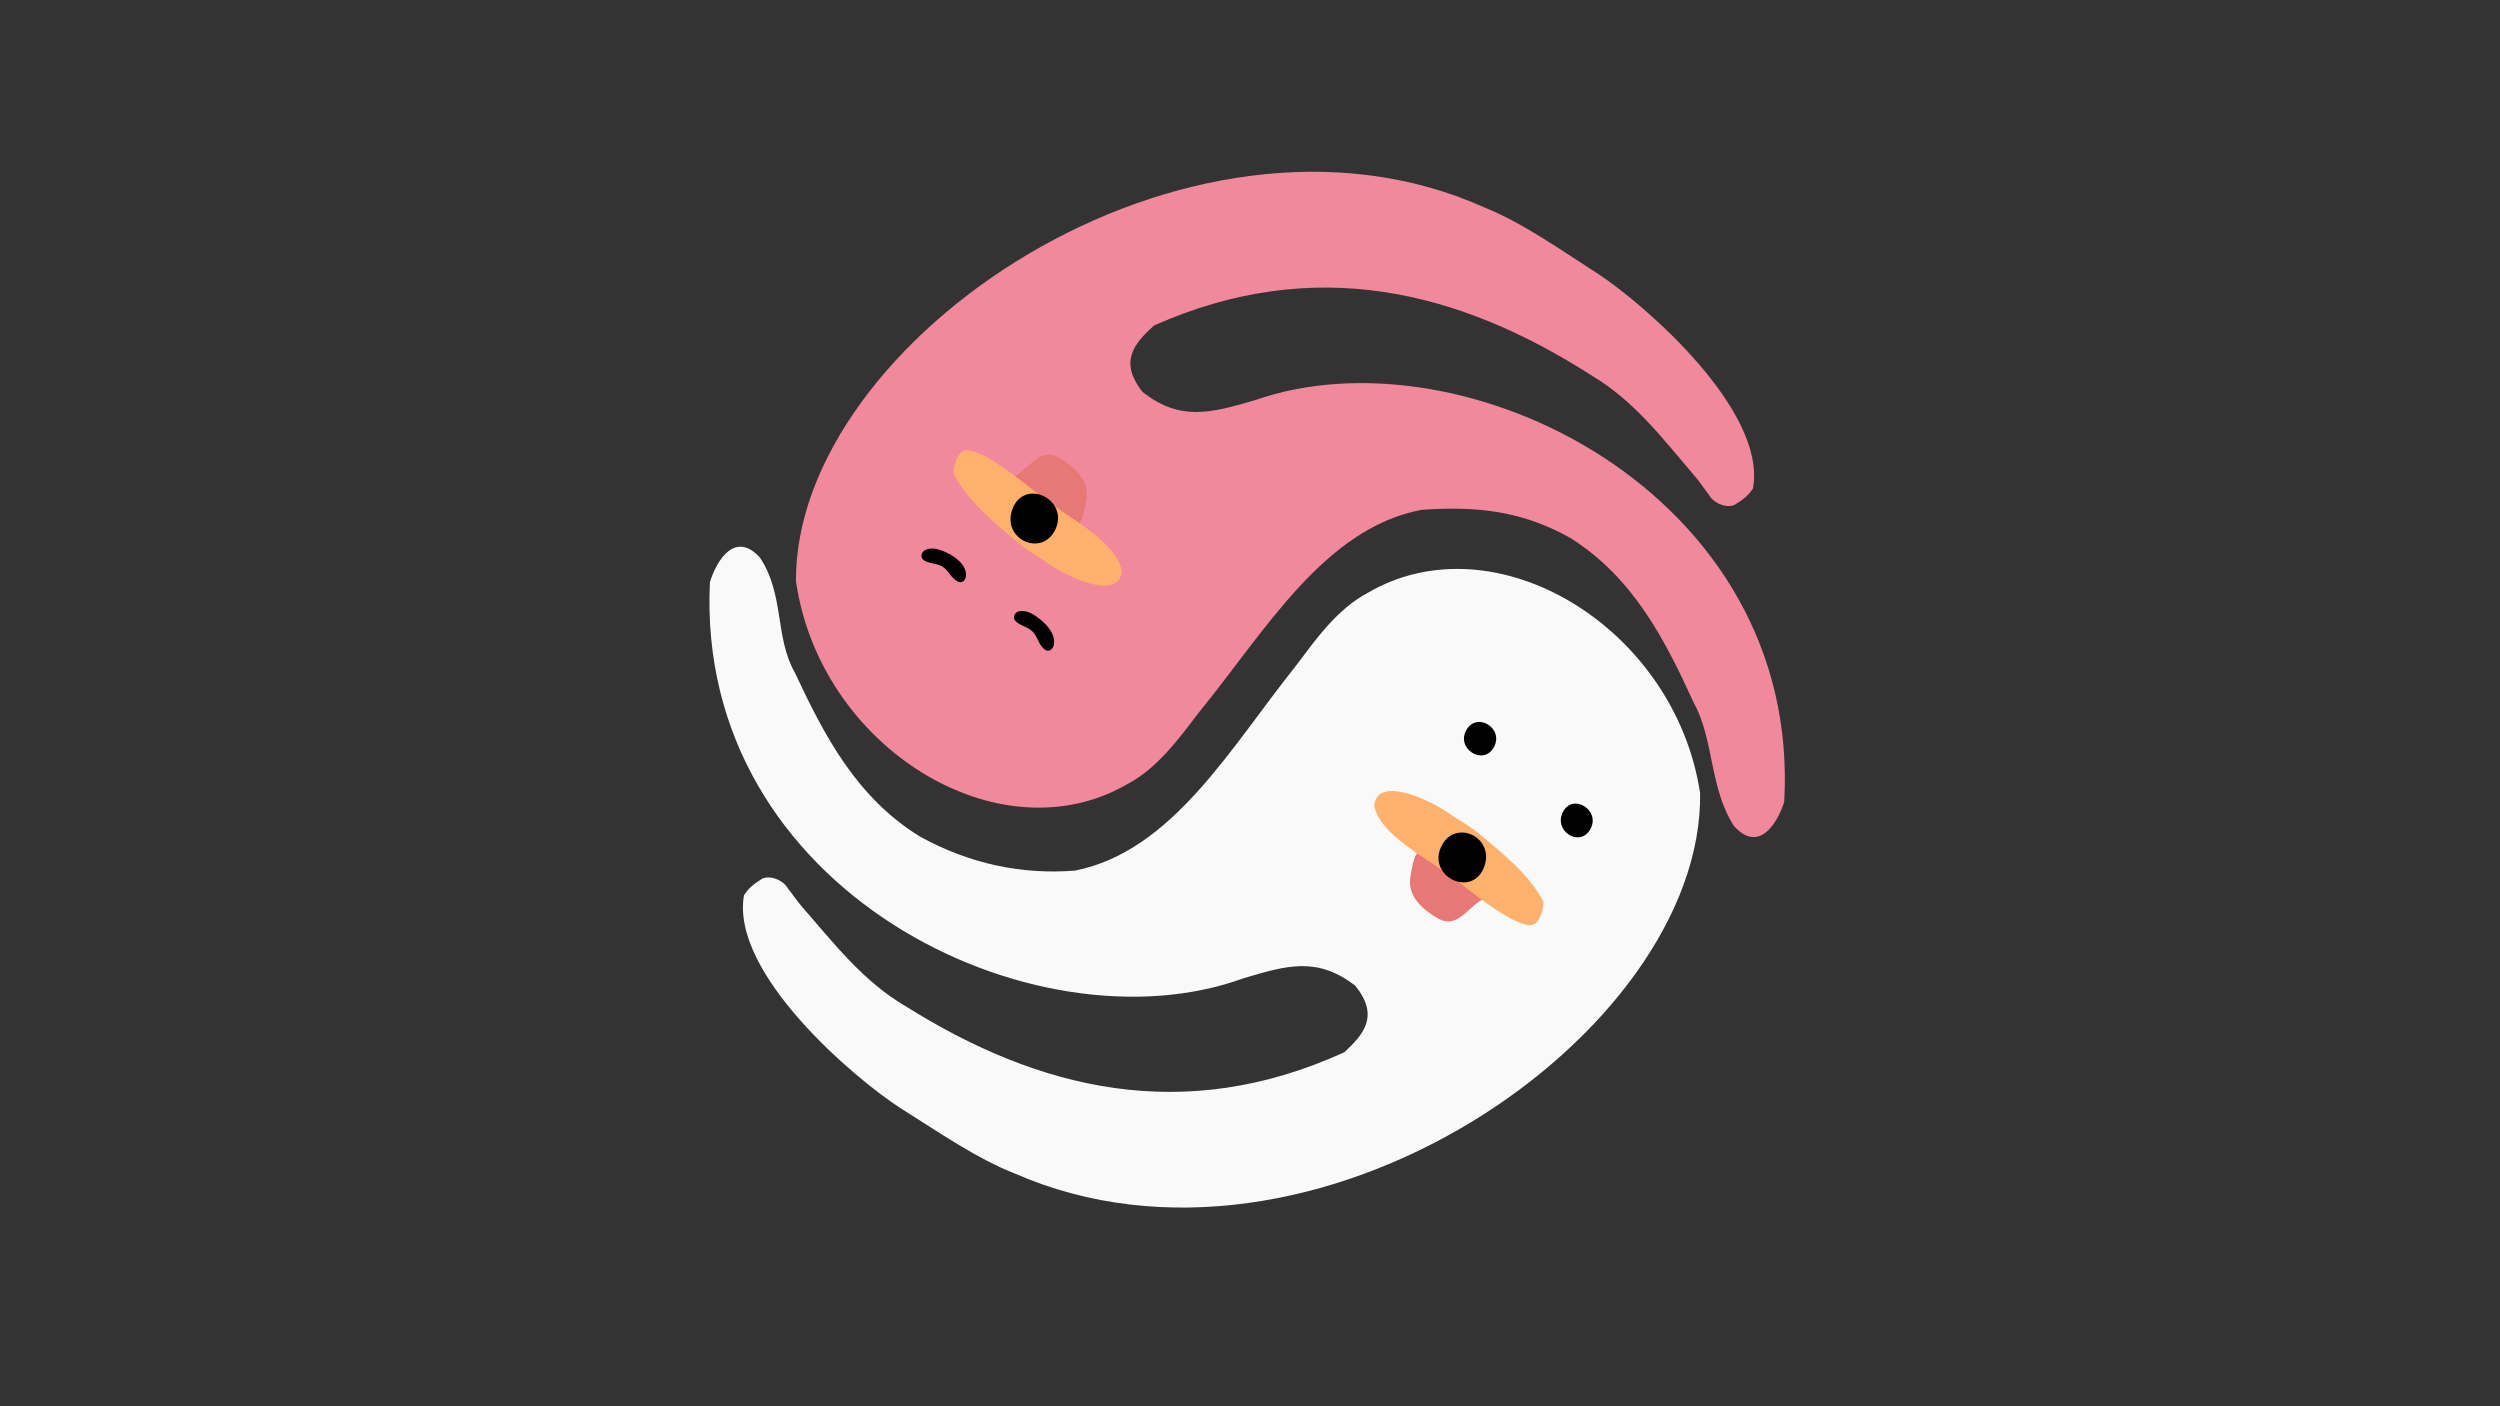 <?xml version="1.0" encoding="UTF-8" standalone="no"?>
<!-- Created with Inkscape (http://www.inkscape.org/) -->

<svg
   width="1920"
   height="1080"
   viewBox="0 0 508 285.75"
   version="1.1"
   id="svg1932"
   inkscape:version="1.2.1 (9c6d41e410, 2022-07-14)"
   sodipodi:docname="Gondola_Josue_Angela.svg"
   inkscape:export-filename="Pictures\Background.png"
   inkscape:export-xdpi="96.268372"
   inkscape:export-ydpi="96.268372"
   xmlns:inkscape="http://www.inkscape.org/namespaces/inkscape"
   xmlns:sodipodi="http://sodipodi.sourceforge.net/DTD/sodipodi-0.dtd"
   xmlns="http://www.w3.org/2000/svg"
   xmlns:svg="http://www.w3.org/2000/svg">
  <rect x="0" y="0" width="508" height="285.75" fill="#333333" stroke="none"/>
  <sodipodi:namedview
     id="namedview1934"
     pagecolor="#ffffff"
     bordercolor="#000000"
     borderopacity="0.25"
     inkscape:showpageshadow="2"
     inkscape:pageopacity="0"
     inkscape:pagecheckerboard="0"
     inkscape:deskcolor="#d1d1d1"
     inkscape:document-units="mm"
     showgrid="false"
     inkscape:zoom="0.36925856"
     inkscape:cx="575.47752"
     inkscape:cy="487.46331"
     inkscape:window-width="1920"
     inkscape:window-height="1009"
     inkscape:window-x="1912"
     inkscape:window-y="-8"
     inkscape:window-maximized="1"
     inkscape:current-layer="layer1" />
  <defs
     id="defs1929" />
  <g
     inkscape:groupmode="layer"
     id="layer1"
     inkscape:label="Josue">
    <path
       style="fill:#f9f9f9;stroke:none;stroke-width:0.248"
       d="m 273.138,213.829 c -32.57,14.856 -62.052,7.595 -88.941,-9.258 -8.871,-5.149 -14.879,-13.066 -21.264,-20.364 -1.038,-1.179 -1.873,-2.483 -2.847,-3.709 -1.019,-1.788 -3.798,-2.711 -5.277,-1.903 -1.538,0.974 -2.694,1.821 -3.636,3.344 -2.736,15.813 22.369,37.155 31.798,43.228 7.608,4.777 15.556,10.306 23.261,13.301 60.564,26.51 139.907,-28.401 139.232,-77.295 -5.112,-33.732 -41.637,-55.846 -67.51,-40.72 -6.393,3.405 -10.691,9.64 -14.712,14.957 -13.19,16.485 -25.004,37.55 -44.782,41.496 -10.943,0.869 -21.469,-1.406 -31.482,-6.89 -12.918,-7.917 -19.509,-20.613 -25.442,-33.299 -4.133,-7.22 -2.095,-15.884 -7.114,-23.413 -4.978,-5.47 -8.743,0.365 -10.167,4.999 -3.017,62.836 66.216,95.818 108.332,80.515 9.067,-2.724 15.057,-4.425 22.787,1.451 4.805,5.952 2.042,9.686 -2.236,13.56 z"
       id="path14"
       sodipodi:nodetypes="ccccccccccccccccccc"
       inkscape:label="Cuerpo" />
    <g
       id="g2003"
       inkscape:label="Boca"
       transform="matrix(-0.521,0.791,-0.748,-0.551,471.849,73.349)">
      <path
         style="fill:#e87876;stroke:none;stroke-width:0.268"
         d="m 200.038,88.65 c -0.302,1.923 -0.235,3.715 -0.191,5.634 0.062,2.675 -0.176,5.245 0.265,7.891 0.18,1.078 -1.07,3.273 0.157,3.964 0.929,0.523 4.331,-1.158 5.159,-1.542 3.704,-1.716 4.103,-6.234 3.643,-10.048 -0.586,-4.856 -5.554,-4.007 -9.032,-5.899 z"
         id="path1030-6"
         sodipodi:nodetypes="ccccccc"
         inkscape:label="Lengua" />
      <path
         style="fill:#feb16d;stroke:none;stroke-width:0.265"
         d="m 200.222,98.65 -0.528,-0.029 c -0.116,0.745 -0.287,1.433 -0.704,2.077 -3.618,5.592 -11.877,-1.918 -7.327,-6.34 0.596,-0.579 1.196,-1.199 1.989,-1.497 0.925,-0.349 2.206,-0.399 3.164,-0.158 1.345,0.34 2.144,1.816 3.332,2.498 0.071,-4.627 0.619,-15.289 -1.82,-18.513 -1.182,-1.395 -4.248,-0.38 -5.602,0.591 -2.945,6.157 -3.12,13.3 -3.538,19.705 -0.139,2.51 0.076,4.772 0.292,7.081 -0.158,5.265 2.345,18.994 8.185,15.743 4.392,-4.357 2.327,-16.212 2.56,-21.159 z"
         id="path108"
         sodipodi:nodetypes="ccccsccccccccc"
         inkscape:label="Bigote" />
      <path
         d="m 194.525,92.258 c -7.034,1.459 -4.914,11.596 1.976,10.324 6.583,-1.255 4.744,-11.607 -1.976,-10.324 z"
         style="fill:#000000;stroke:none;stroke-width:0.327"
         id="path1772"
         inkscape:label="Nariz" />
    </g>
    <g
       id="g2070"
       inkscape:label="Ojos"
       transform="matrix(-0.521,0.791,-0.748,-0.551,471.849,73.349)"
       style="fill:#000000">
      <path
         style="fill:#000000;stroke:none;stroke-width:0.265"
         d="m 174.195,77.436 c -4.603,0.37 -4.046,7.58 0.529,7.09 4.577,-0.49 4.074,-7.46 -0.529,-7.09 z"
         id="path134"
         inkscape:label="Der" />
      <path
         style="fill:#000000;stroke:none;stroke-width:0.265"
         d="m 172.343,104.953 c -4.594,0.369 -4.069,7.414 0.529,7.106 4.597,-0.308 4.072,-7.475 -0.529,-7.106 z"
         id="path386"
         inkscape:label="Izq" />
    </g>
  </g>
  <g
     inkscape:groupmode="layer"
     id="layer2"
     inkscape:label="Angela">
    <path
       style="fill:#f1889b;fill-opacity:1;stroke:none;stroke-width:0.248"
       d="m 234.534,66.125 c 32.703,-14.527 62.117,-6.97 88.854,10.153 8.824,5.238 14.76,13.216 21.08,20.577 1.027,1.189 1.85,2.502 2.813,3.737 1.003,1.798 3.773,2.749 5.259,1.957 1.547,-0.959 2.71,-1.793 3.666,-3.307 C 359.084,83.457 334.173,61.863 324.799,55.695 317.234,50.842 309.336,45.233 301.659,42.161 241.337,15.042 161.502,69.152 161.737,118.05 c 4.808,33.781 41.133,56.263 67.14,41.398 6.423,-3.341 10.777,-9.531 14.846,-14.808 13.338,-16.352 25.341,-37.297 45.154,-41.043 10.95,-0.759 20.204,0.105 30.167,5.689 12.846,8.047 19.322,20.808 25.141,33.554 4.067,7.261 3.203,17.422 8.155,25 4.929,5.52 8.746,-0.277 10.211,-4.896 3.583,-62.803 -65.35,-96.481 -107.602,-81.602 -9.091,2.632 -15.096,4.273 -22.773,-1.681 -4.751,-6 -1.955,-9.706 2.358,-13.537 z"
       id="path14-6"
       sodipodi:nodetypes="ccccccccccccccccccc"
       inkscape:label="Cuerpo" />
    <g
       id="g2003-6"
       inkscape:label="Boca"
       transform="matrix(0.528,-0.786,0.743,0.558,34.567,204.597)">
      <path
         style="fill:#e87876;stroke:none;stroke-width:0.268"
         d="m 200.038,88.65 c -0.302,1.923 -0.235,3.715 -0.191,5.634 0.062,2.675 -0.176,5.245 0.265,7.891 0.18,1.078 -1.07,3.273 0.157,3.964 0.929,0.523 4.331,-1.158 5.159,-1.542 3.704,-1.716 4.103,-6.234 3.643,-10.048 -0.586,-4.856 -5.554,-4.007 -9.032,-5.899 z"
         id="path1030-6-4"
         sodipodi:nodetypes="ccccccc" />
      <path
         style="fill:#feb16d;stroke:none;stroke-width:0.265"
         d="m 200.222,98.65 -0.528,-0.029 c -0.116,0.745 -0.287,1.433 -0.704,2.077 -3.618,5.592 -11.877,-1.918 -7.327,-6.34 0.596,-0.579 1.196,-1.199 1.989,-1.497 0.925,-0.349 2.206,-0.399 3.164,-0.158 1.345,0.34 2.144,1.816 3.332,2.498 0.071,-4.627 0.619,-15.289 -1.82,-18.513 -1.182,-1.395 -4.248,-0.38 -5.602,0.591 -2.945,6.157 -3.12,13.3 -3.538,19.705 -0.139,2.51 0.076,4.772 0.292,7.081 -0.158,5.265 2.345,18.994 8.185,15.743 4.392,-4.357 2.327,-16.212 2.56,-21.159 z"
         id="path108-0"
         sodipodi:nodetypes="ccccsccccccccc" />
      <path
         d="m 194.525,92.258 c -7.034,1.459 -4.914,11.596 1.976,10.324 6.583,-1.255 4.744,-11.607 -1.976,-10.324 z"
         style="fill:#000000;stroke:none;stroke-width:0.327"
         id="path1772-3"
         inkscape:label="Nariz" />
    </g>
    <g
       id="g2250"
       inkscape:label="Ojos"
       transform="matrix(-0.521,0.791,-0.748,-0.551,479.641,98.621)"
       style="fill:#000000">
      <path
         style="fill:#000000;stroke:none;stroke-width:0.265"
         d="m 194.13,219.753 c -2.717,1.001 -3.031,5.806 -2.584,8.183 0.207,1.101 1.107,3.03 2.572,2.592 0.865,-0.258 0.806,-1.442 0.71,-2.14 -0.166,-1.203 -0.601,-2.291 -0.268,-3.509 0.373,-1.367 1.528,-2.584 1.48,-4.054 -0.034,-1.039 -1,-1.408 -1.91,-1.072 z"
         id="path890"
         inkscape:label="Izq" />
      <path
         style="fill:#000000;stroke:none;stroke-width:0.265"
         d="m 193.235,244.212 c -2.448,1.547 -1.749,6.312 -0.814,8.542 0.433,1.033 1.716,2.731 3.057,1.997 0.792,-0.434 0.486,-1.579 0.246,-2.241 -0.414,-1.141 -1.067,-2.114 -0.997,-3.375 0.079,-1.415 0.953,-2.846 0.599,-4.274 -0.25,-1.009 -1.272,-1.168 -2.092,-0.649 z"
         id="path890-7"
         inkscape:label="Der" />
    </g>
  </g>
</svg>

